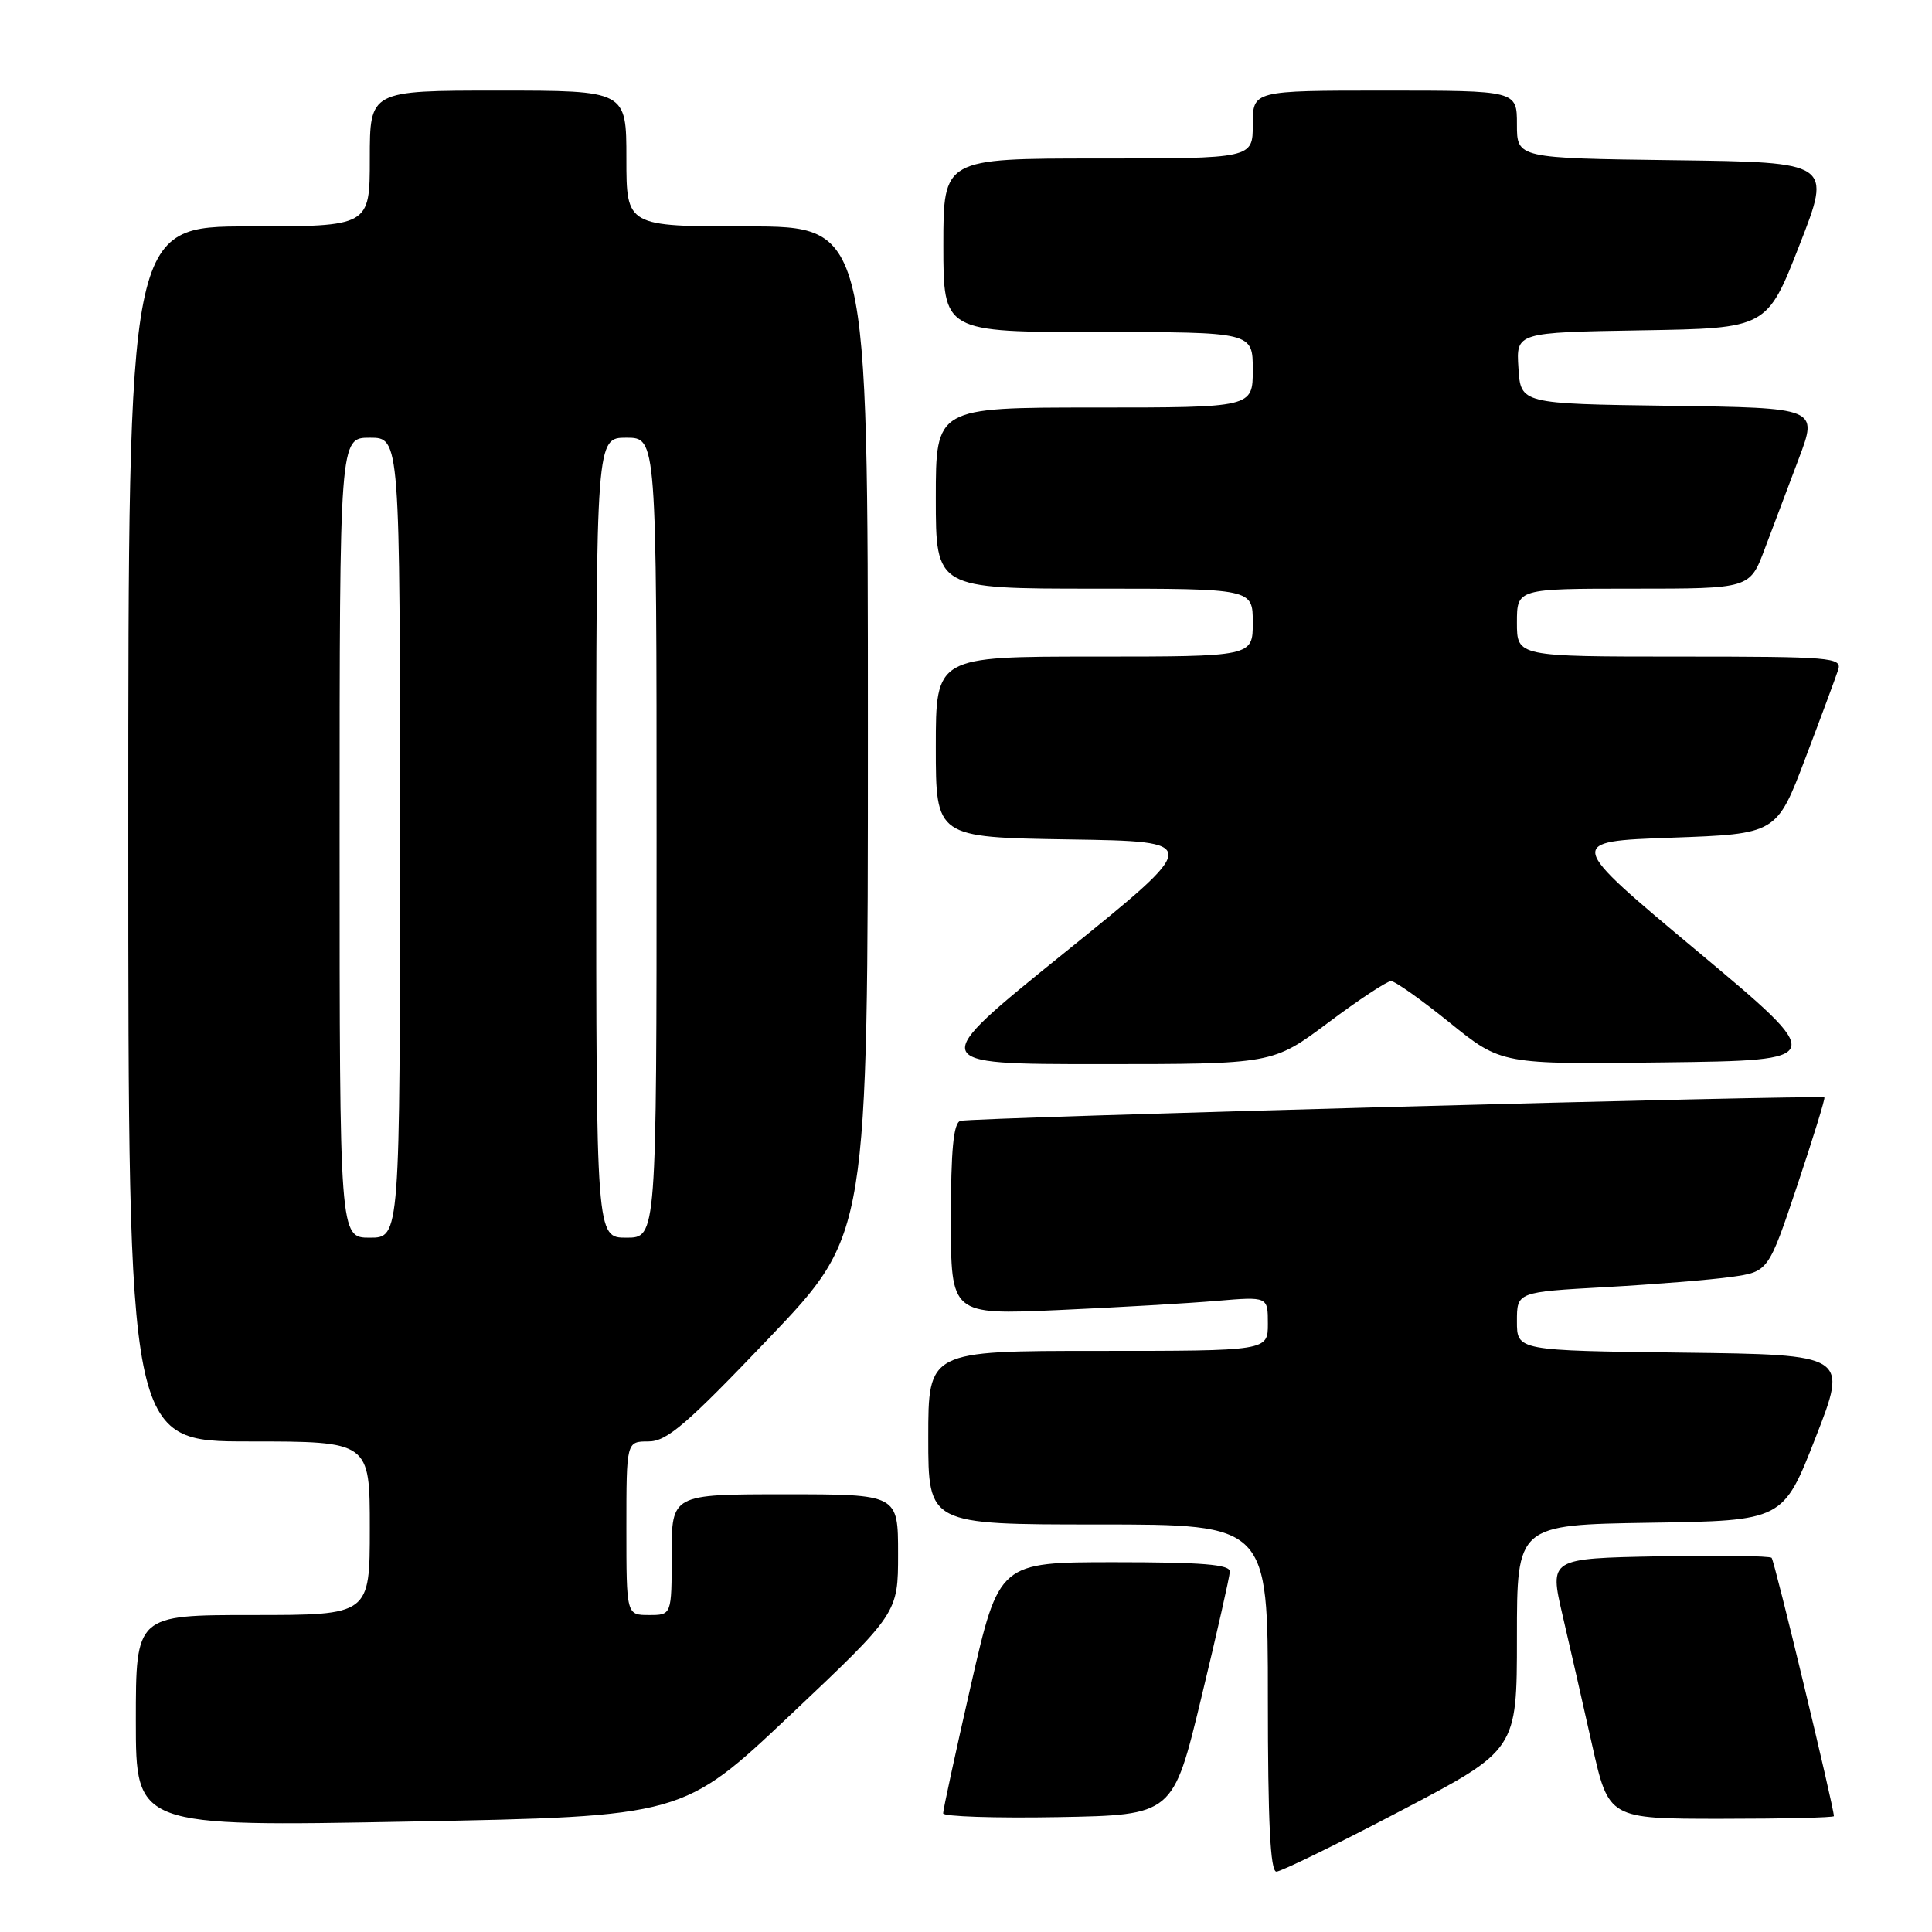 <?xml version="1.0" encoding="UTF-8" standalone="no"?>
<!DOCTYPE svg PUBLIC "-//W3C//DTD SVG 1.1//EN" "http://www.w3.org/Graphics/SVG/1.1/DTD/svg11.dtd" >
<svg xmlns="http://www.w3.org/2000/svg" xmlns:xlink="http://www.w3.org/1999/xlink" version="1.1" viewBox="0 0 256 256">
 <g >
 <path fill="currentColor"
d=" M 185.63 239.93 C 201.00 231.87 201.00 231.87 201.00 216.96 C 201.00 202.05 201.00 202.05 218.63 201.77 C 236.27 201.50 236.27 201.50 240.57 190.50 C 244.87 179.50 244.87 179.50 222.93 179.23 C 201.00 178.96 201.00 178.96 201.00 175.08 C 201.00 171.20 201.00 171.20 212.75 170.55 C 219.21 170.19 226.71 169.58 229.41 169.20 C 234.32 168.50 234.32 168.50 238.15 157.07 C 240.25 150.78 241.87 145.54 241.74 145.42 C 241.32 145.03 128.54 148.08 127.25 148.52 C 126.34 148.82 126.00 152.36 126.00 161.58 C 126.00 174.22 126.00 174.22 140.25 173.59 C 148.09 173.24 157.54 172.69 161.25 172.37 C 168.00 171.80 168.00 171.80 168.00 175.40 C 168.00 179.00 168.00 179.00 145.50 179.00 C 123.00 179.00 123.00 179.00 123.00 190.50 C 123.00 202.00 123.00 202.00 145.50 202.00 C 168.00 202.00 168.00 202.00 168.00 225.00 C 168.00 241.38 168.32 248.00 169.13 248.00 C 169.74 248.00 177.17 244.37 185.63 239.93 Z  M 104.75 227.22 C 119.00 213.75 119.00 213.75 119.00 205.88 C 119.00 198.00 119.00 198.00 104.00 198.00 C 89.00 198.00 89.00 198.00 89.00 206.00 C 89.00 214.00 89.00 214.00 86.00 214.00 C 83.00 214.00 83.00 214.00 83.00 202.50 C 83.00 191.00 83.00 191.00 85.92 191.00 C 88.36 191.00 90.95 188.78 101.92 177.28 C 115.00 163.57 115.00 163.57 115.00 96.78 C 115.00 30.00 115.00 30.00 99.00 30.00 C 83.00 30.00 83.00 30.00 83.00 21.00 C 83.00 12.00 83.00 12.00 66.00 12.00 C 49.00 12.00 49.00 12.00 49.00 21.00 C 49.00 30.00 49.00 30.00 33.00 30.00 C 17.00 30.00 17.00 30.00 17.00 110.50 C 17.00 191.00 17.00 191.00 33.00 191.00 C 49.00 191.00 49.00 191.00 49.00 202.50 C 49.00 214.00 49.00 214.00 33.50 214.00 C 18.00 214.00 18.00 214.00 18.00 228.02 C 18.00 242.05 18.00 242.05 54.25 241.37 C 90.50 240.69 90.50 240.69 104.75 227.22 Z  M 159.17 225.00 C 161.23 216.47 162.93 208.94 162.96 208.25 C 162.99 207.30 159.29 207.00 147.69 207.00 C 132.38 207.00 132.38 207.00 128.66 223.25 C 126.62 232.19 124.96 239.85 124.97 240.28 C 124.99 240.70 131.85 240.93 140.22 240.78 C 155.43 240.50 155.43 240.50 159.17 225.00 Z  M 243.00 240.65 C 243.00 239.45 235.13 206.80 234.75 206.42 C 234.49 206.16 227.76 206.07 219.79 206.22 C 205.30 206.50 205.30 206.50 207.04 214.00 C 208.00 218.12 209.77 225.89 210.97 231.25 C 213.16 241.00 213.16 241.00 228.08 241.00 C 236.29 241.00 243.00 240.84 243.00 240.65 Z  M 176.00 135.50 C 180.04 132.47 183.79 130.00 184.32 130.00 C 184.85 130.00 188.35 132.48 192.11 135.52 C 198.94 141.04 198.94 141.04 220.58 140.77 C 242.21 140.50 242.21 140.50 224.86 126.00 C 207.50 111.50 207.50 111.50 221.46 111.00 C 235.41 110.50 235.41 110.50 239.21 100.50 C 241.30 95.00 243.26 89.71 243.57 88.75 C 244.10 87.12 242.66 87.00 222.57 87.00 C 201.00 87.00 201.00 87.00 201.00 82.50 C 201.00 78.00 201.00 78.00 216.43 78.00 C 231.86 78.00 231.86 78.00 233.83 72.75 C 234.92 69.86 236.95 64.47 238.35 60.77 C 240.89 54.04 240.89 54.04 221.20 53.77 C 201.50 53.50 201.50 53.50 201.20 48.77 C 200.89 44.05 200.89 44.05 217.51 43.77 C 234.13 43.50 234.13 43.50 238.43 32.50 C 242.73 21.50 242.73 21.50 221.87 21.23 C 201.00 20.96 201.00 20.96 201.00 16.48 C 201.00 12.00 201.00 12.00 183.50 12.00 C 166.00 12.00 166.00 12.00 166.00 16.50 C 166.00 21.00 166.00 21.00 145.50 21.00 C 125.00 21.00 125.00 21.00 125.00 32.50 C 125.00 44.00 125.00 44.00 145.50 44.00 C 166.00 44.00 166.00 44.00 166.00 49.00 C 166.00 54.00 166.00 54.00 145.00 54.00 C 124.00 54.00 124.00 54.00 124.00 66.00 C 124.00 78.00 124.00 78.00 145.00 78.00 C 166.00 78.00 166.00 78.00 166.00 82.50 C 166.00 87.00 166.00 87.00 145.00 87.00 C 124.00 87.00 124.00 87.00 124.00 98.98 C 124.00 110.95 124.00 110.95 141.65 111.23 C 159.31 111.50 159.31 111.50 141.04 126.25 C 122.77 141.00 122.77 141.00 145.71 141.00 C 168.65 141.00 168.65 141.00 176.00 135.50 Z  M 45.00 111.00 C 45.00 58.00 45.00 58.00 49.00 58.00 C 53.00 58.00 53.00 58.00 53.00 111.00 C 53.00 164.00 53.00 164.00 49.00 164.00 C 45.00 164.00 45.00 164.00 45.00 111.00 Z  M 79.00 111.00 C 79.00 58.00 79.00 58.00 83.00 58.00 C 87.00 58.00 87.00 58.00 87.00 111.00 C 87.00 164.00 87.00 164.00 83.00 164.00 C 79.00 164.00 79.00 164.00 79.00 111.00 Z "/>
</g>
</svg>
